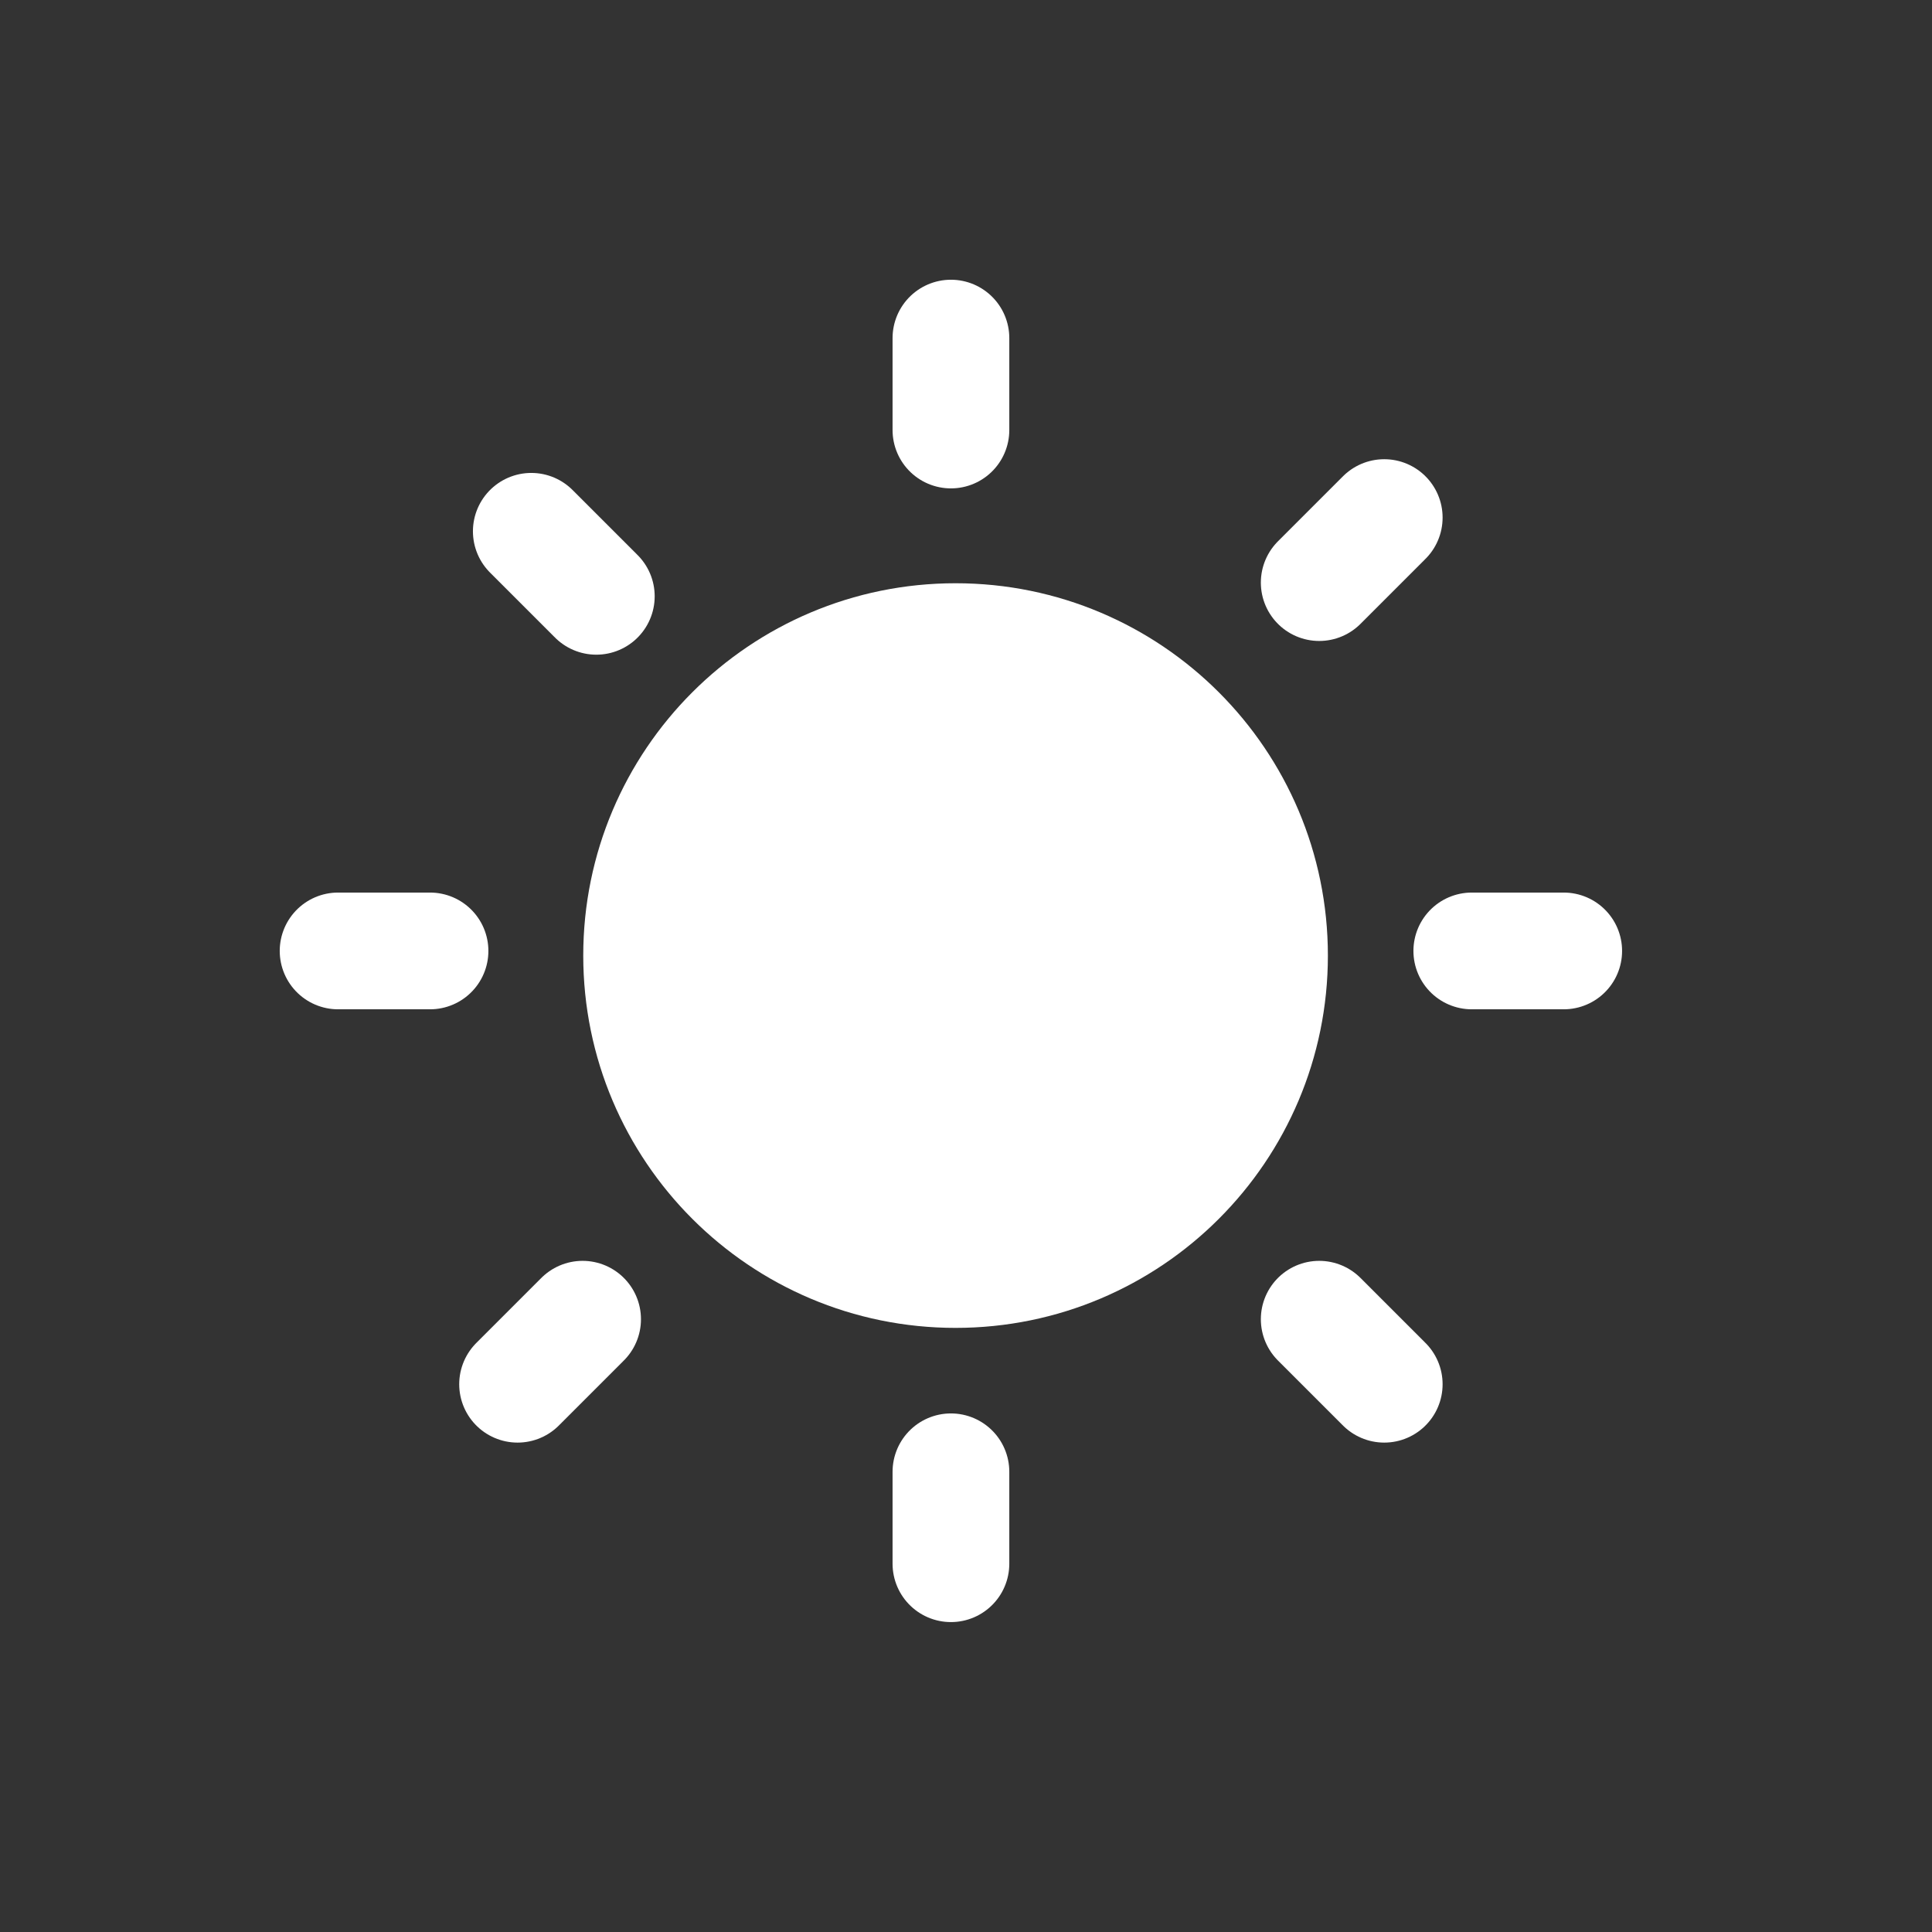<svg width="40" height="40" viewBox="0 0 40 40" fill="none" xmlns="http://www.w3.org/2000/svg">
<rect x="0" y="0" width="40" height="40" fill="#333333" stroke="none"/>
<path d="M19.688 7V8.903" stroke="white" stroke-width="2.417" stroke-linecap="round" stroke-linejoin="round"/>
<path d="M28.659 10.716L27.313 12.062" stroke="white" stroke-width="2.417" stroke-linecap="round" stroke-linejoin="round"/>
<path d="M32.375 19.688H30.472" stroke="white" stroke-width="2.417" stroke-linecap="round" stroke-linejoin="round"/>
<path d="M28.659 28.659L27.313 27.313" stroke="white" stroke-width="2.417" stroke-linecap="round" stroke-linejoin="round"/>
<path d="M19.688 32.375V30.472" stroke="white" stroke-width="2.417" stroke-linecap="round" stroke-linejoin="round"/>
<path d="M10.716 28.659L12.062 27.313" stroke="white" stroke-width="2.417" stroke-linecap="round" stroke-linejoin="round"/>
<path d="M7 19.688H8.903" stroke="white" stroke-width="2.417" stroke-linecap="round" stroke-linejoin="round"/>
<path d="M11 11L12.346 12.346" stroke="white" stroke-width="2.417" stroke-linecap="round" stroke-linejoin="round"/>
<path d="M19.784 26.284C23.374 26.284 26.284 23.374 26.284 19.784C26.284 16.194 23.374 13.284 19.784 13.284C16.194 13.284 13.284 16.194 13.284 19.784C13.284 23.374 16.194 26.284 19.784 26.284Z" fill="white" stroke="white" stroke-width="2.417" stroke-linejoin="round"/>
</svg>
